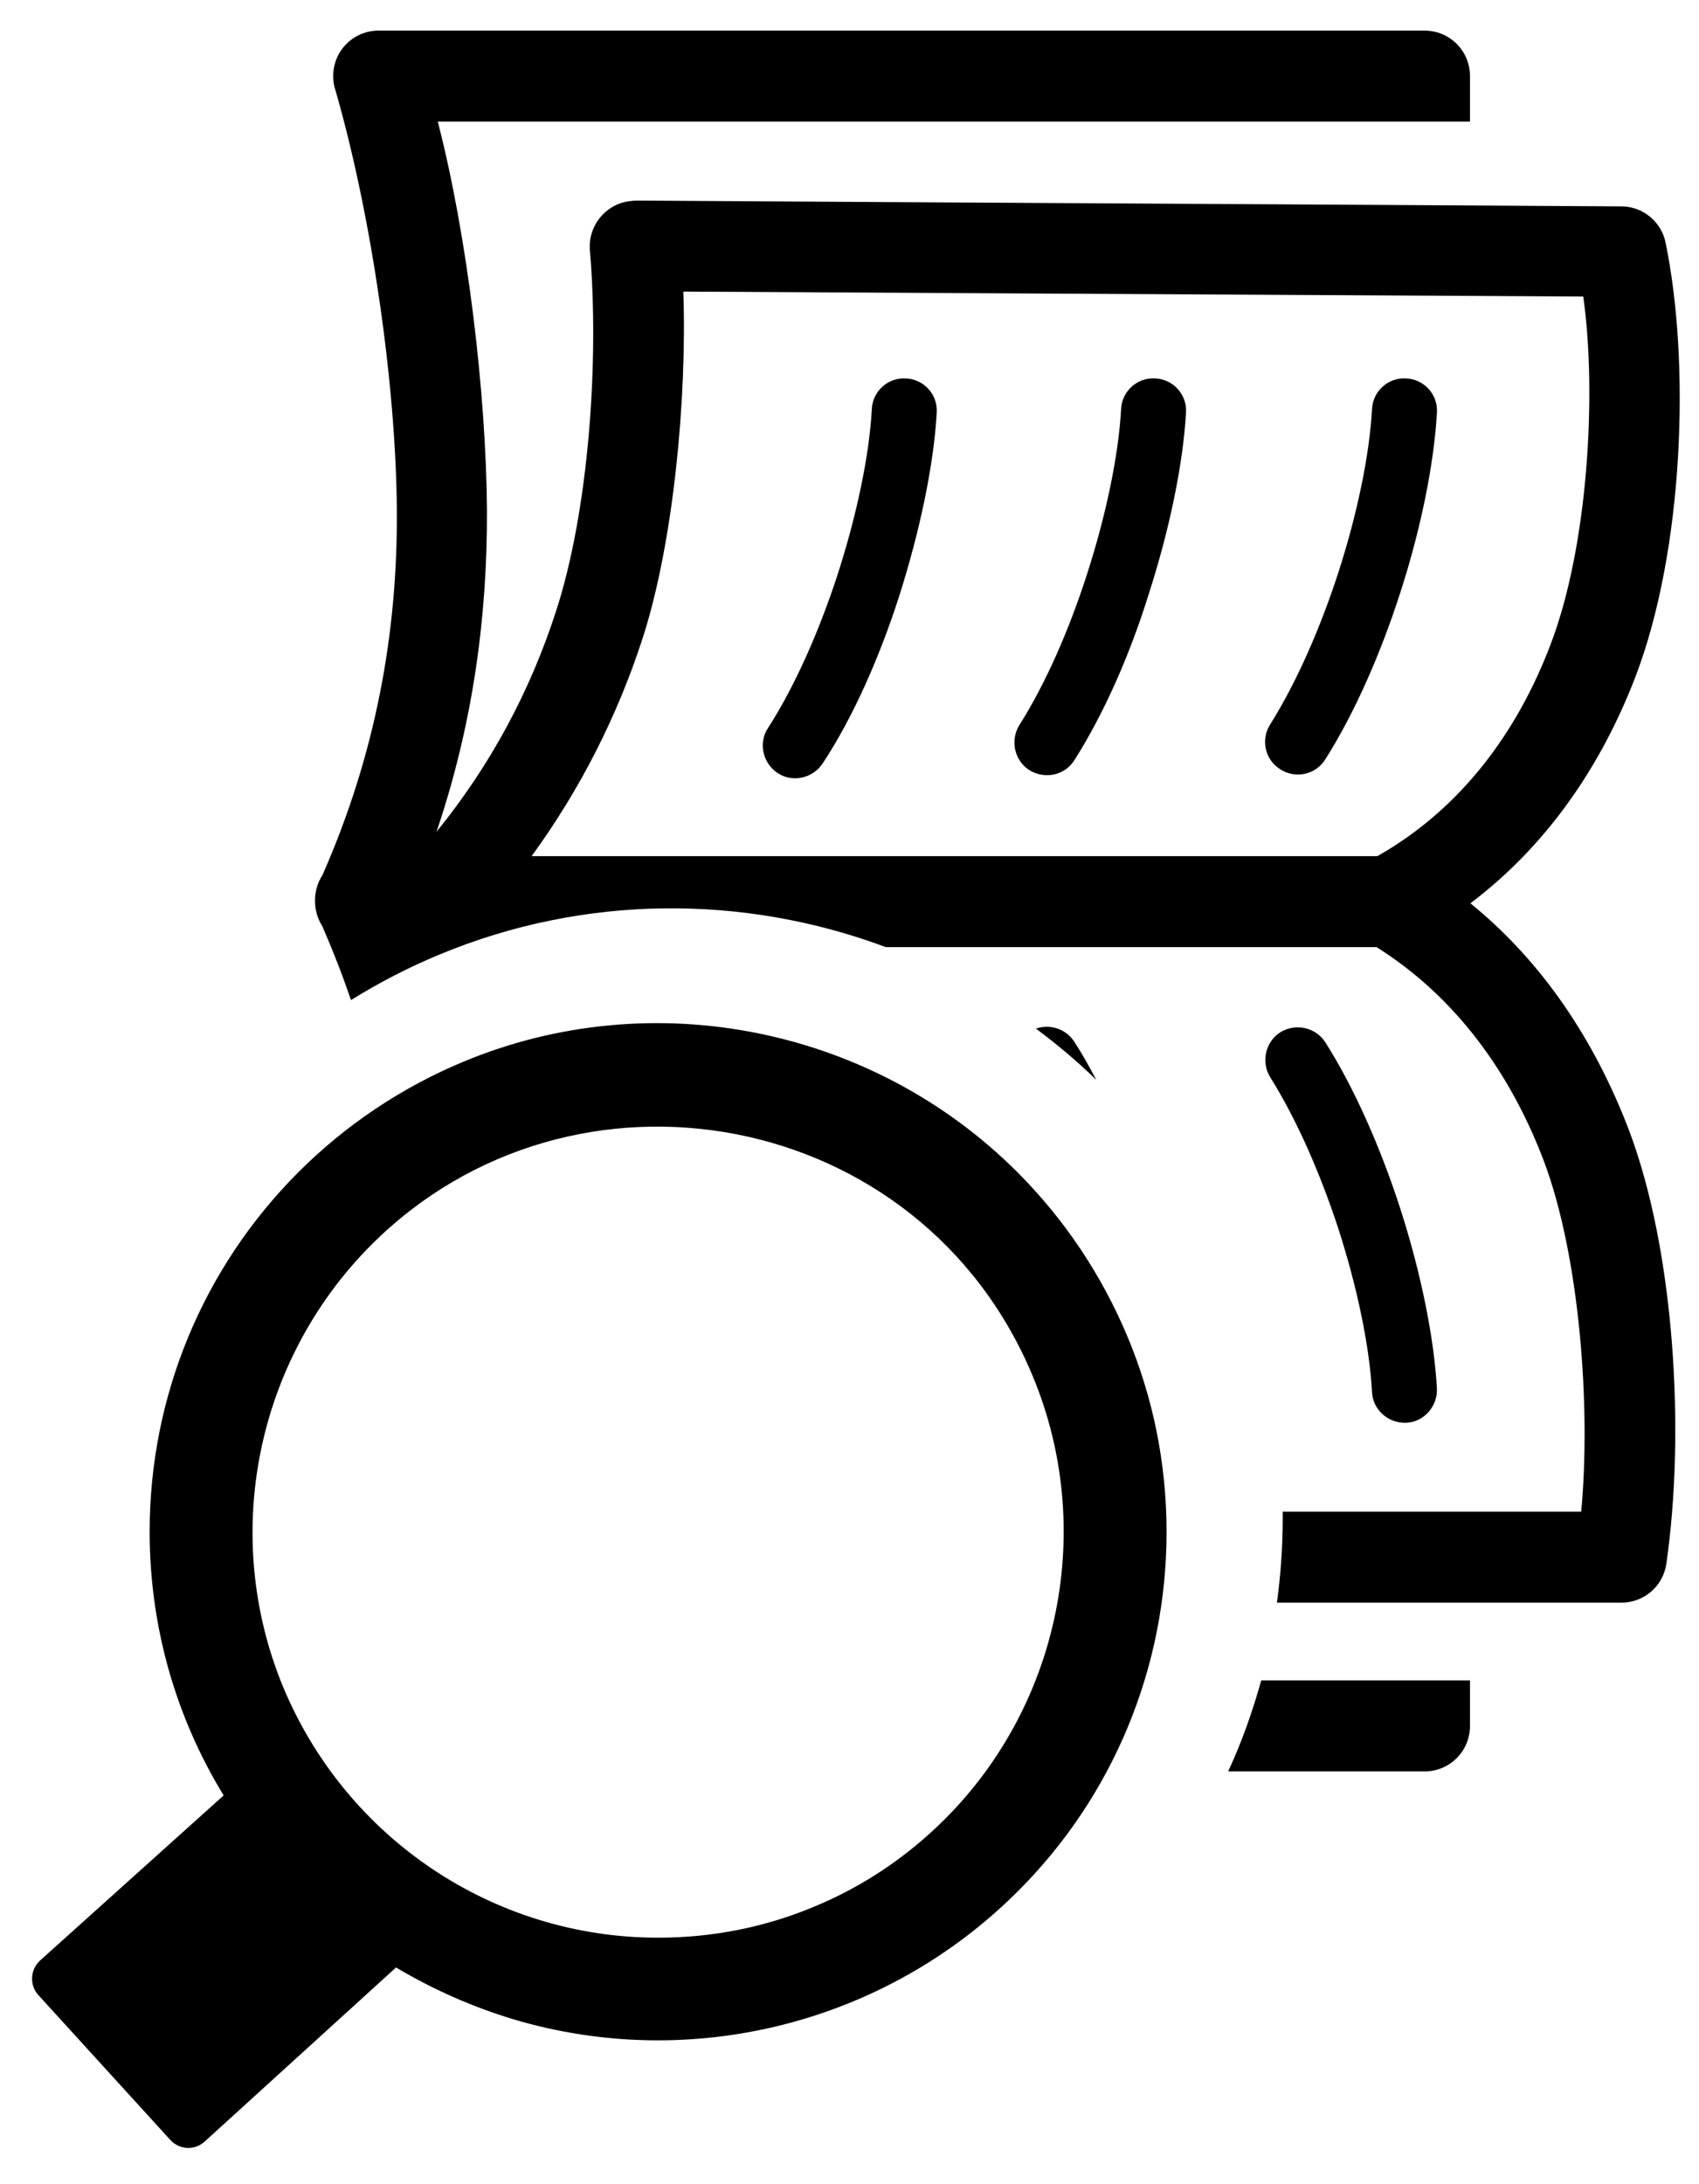 <?xml version="1.0" encoding="utf-8"?>
<!-- Generator: Adobe Illustrator 23.0.1, SVG Export Plug-In . SVG Version: 6.00 Build 0)  -->
<svg version="1.1"
	 id="Ebene_1" image-rendering="optimizeQuality" text-rendering="geometricPrecision" shape-rendering="geometricPrecision"
	 xmlns="http://www.w3.org/2000/svg" xmlns:xlink="http://www.w3.org/1999/xlink" x="0px" y="0px" viewBox="0 0 411 528"
	 style="enable-background:new 0 0 411 528;" xml:space="preserve">
<path d="M154.6,48.5c79.3,0.5,158.6,0.9,237.6,1.4c5.3,0,9.7,3.8,10.7,8.7l0,0c6,28.9,4.5,74.3-7.3,105.1
	c-8.2,21.3-21.2,40.6-39.9,54.7c17.6,14.3,30.1,33.3,38.3,54.7c11.1,29.2,13.7,73.2,9.1,105c-0.8,5.5-5.5,9.4-10.9,9.4l0,0h-83.3
	c0.9-6.7,1.4-13.5,1.4-20.3v-1.7h72.2c2.4-25.4-0.4-61.8-9-84.7c-8.1-21.4-21.4-39.8-40.5-51.8H214.3c-34.3-12.8-72.9-12.8-108,1.8
	c-7.5,3.1-14.6,6.8-21.4,11c-2-5.9-4.3-11.8-6.9-17.8c-1.2-1.9-1.8-4-1.8-6.2s0.6-4.4,1.8-6.2c13-29.5,18.2-58.9,18-88.2
	C95.8,93.3,90,52.6,81.2,22c-0.4-1.1-0.6-2.3-0.6-3.6c0-6.1,4.9-11,11-11h253c6.1,0,11,4.9,11,11v11H105.9
	c7.2,27.8,11.7,65.8,11.9,93.9c0.1,25.9-3.4,51.8-12.2,77.8c13.1-16.1,22.7-34.1,28.9-53.3c7.9-24.2,10.5-60.6,8.2-87.3
	c-0.5-6,4-11.4,10-11.9C153.4,48.5,154,48.5,154.6,48.5L154.6,48.5z M282.2,370.4c0,32.7-12.9,63.9-36,86.9
	c-31.9,31.9-78.9,43.8-122.1,30.9c-9.9-3-19.4-7.2-28.3-12.5l-46.3,42.1c-2.4,2.2-6.1,2-8.3-0.4l-31.9-35c-2.2-2.4-2-6.1,0.3-8.3
	l0,0l44.5-40c-11.8-19.3-17.9-41.2-17.9-63.8c0-32.7,12.9-63.8,36-86.9c11.4-11.4,25-20.5,39.9-26.7c45.9-19.1,99.1-8.2,134,26.7
	c11.3,11.3,20.4,24.8,26.7,39.9C278.9,337.9,282.2,353.8,282.2,370.4z M228.6,439.8c28-28,36.4-70.4,21.3-106.9
	c-27.1-65.4-111.5-80.5-160.1-31.9c-28,28.1-36.4,70.4-21.3,106.9c15.3,36.7,51,60.6,90.7,60.6c13.3,0,26-2.6,37.5-7.4
	C208.7,456.2,219.5,448.9,228.6,439.8L228.6,439.8z M305.1,406.3h50.5v11c0,6.1-4.9,11-11,11h-47.5
	C300.4,421.2,303,413.8,305.1,406.3L305.1,406.3z M250.6,248.7c3.5-1.2,7.3,0.1,9.3,3.2c1.9,2.9,3.6,6,5.3,9.2
	C260.6,256.6,255.7,252.5,250.6,248.7z M307.3,260.5c-2.3-3.7-1.2-8.6,2.4-10.9c3.7-2.3,8.6-1.2,10.9,2.4
	c7.1,11.2,13.4,25.6,18.1,40.1c5,15.5,8.2,31.2,8.9,43.6c0.2,4.3-3.1,8.1-7.4,8.3c-4.3,0.2-8.1-3.1-8.3-7.4
	c-0.6-11.1-3.6-25.5-8.2-39.7C319.4,283.8,313.7,270.7,307.3,260.5L307.3,260.5z M199,184.6c-2.4,3.6-7.3,4.7-10.9,2.3
	c-3.6-2.4-4.7-7.3-2.3-10.9c6.5-10.1,12.3-23.3,16.7-36.7c4.7-14.5,7.8-29.1,8.4-40.4c0.2-4.3,3.9-7.7,8.3-7.4
	c4.3,0.2,7.7,3.9,7.4,8.3c-0.7,12.6-4.1,28.7-9.1,44.4C212.8,158.8,206.4,173.4,199,184.6z M259.9,183.8c-2.3,3.7-7.2,4.7-10.9,2.4
	l0,0c-3.6-2.3-4.7-7.2-2.4-10.9c6.4-10.1,12.1-23.2,16.4-36.6c4.6-14.3,7.6-28.7,8.2-39.8c0.2-4.3,3.9-7.7,8.3-7.4
	c4.3,0.2,7.7,3.9,7.4,8.3c-0.7,12.4-4,28.3-9,43.8C273.4,158.1,267.1,172.5,259.9,183.8z M320.6,183.6c-2.3,3.7-7.2,4.8-10.9,2.4
	l0,0c-3.7-2.3-4.8-7.2-2.4-10.9c6.4-10.2,12.1-23.3,16.4-36.5c4.6-14.2,7.6-28.6,8.2-39.7c0.2-4.3,3.9-7.7,8.3-7.4
	c4.3,0.2,7.7,3.9,7.4,8.3c-0.7,12.4-3.9,28.2-8.9,43.6C334,158,327.7,172.4,320.6,183.6z M128.6,207h204.6
	c20.3-11.5,33.9-30.1,41.9-51.2c9.1-23.8,11.2-60.8,7.9-84.1l-217.7-1.2c0.9,25.4-2.3,60.6-9.9,84
	C149.3,173.2,140.4,190.8,128.6,207L128.6,207z"/>
</svg>
